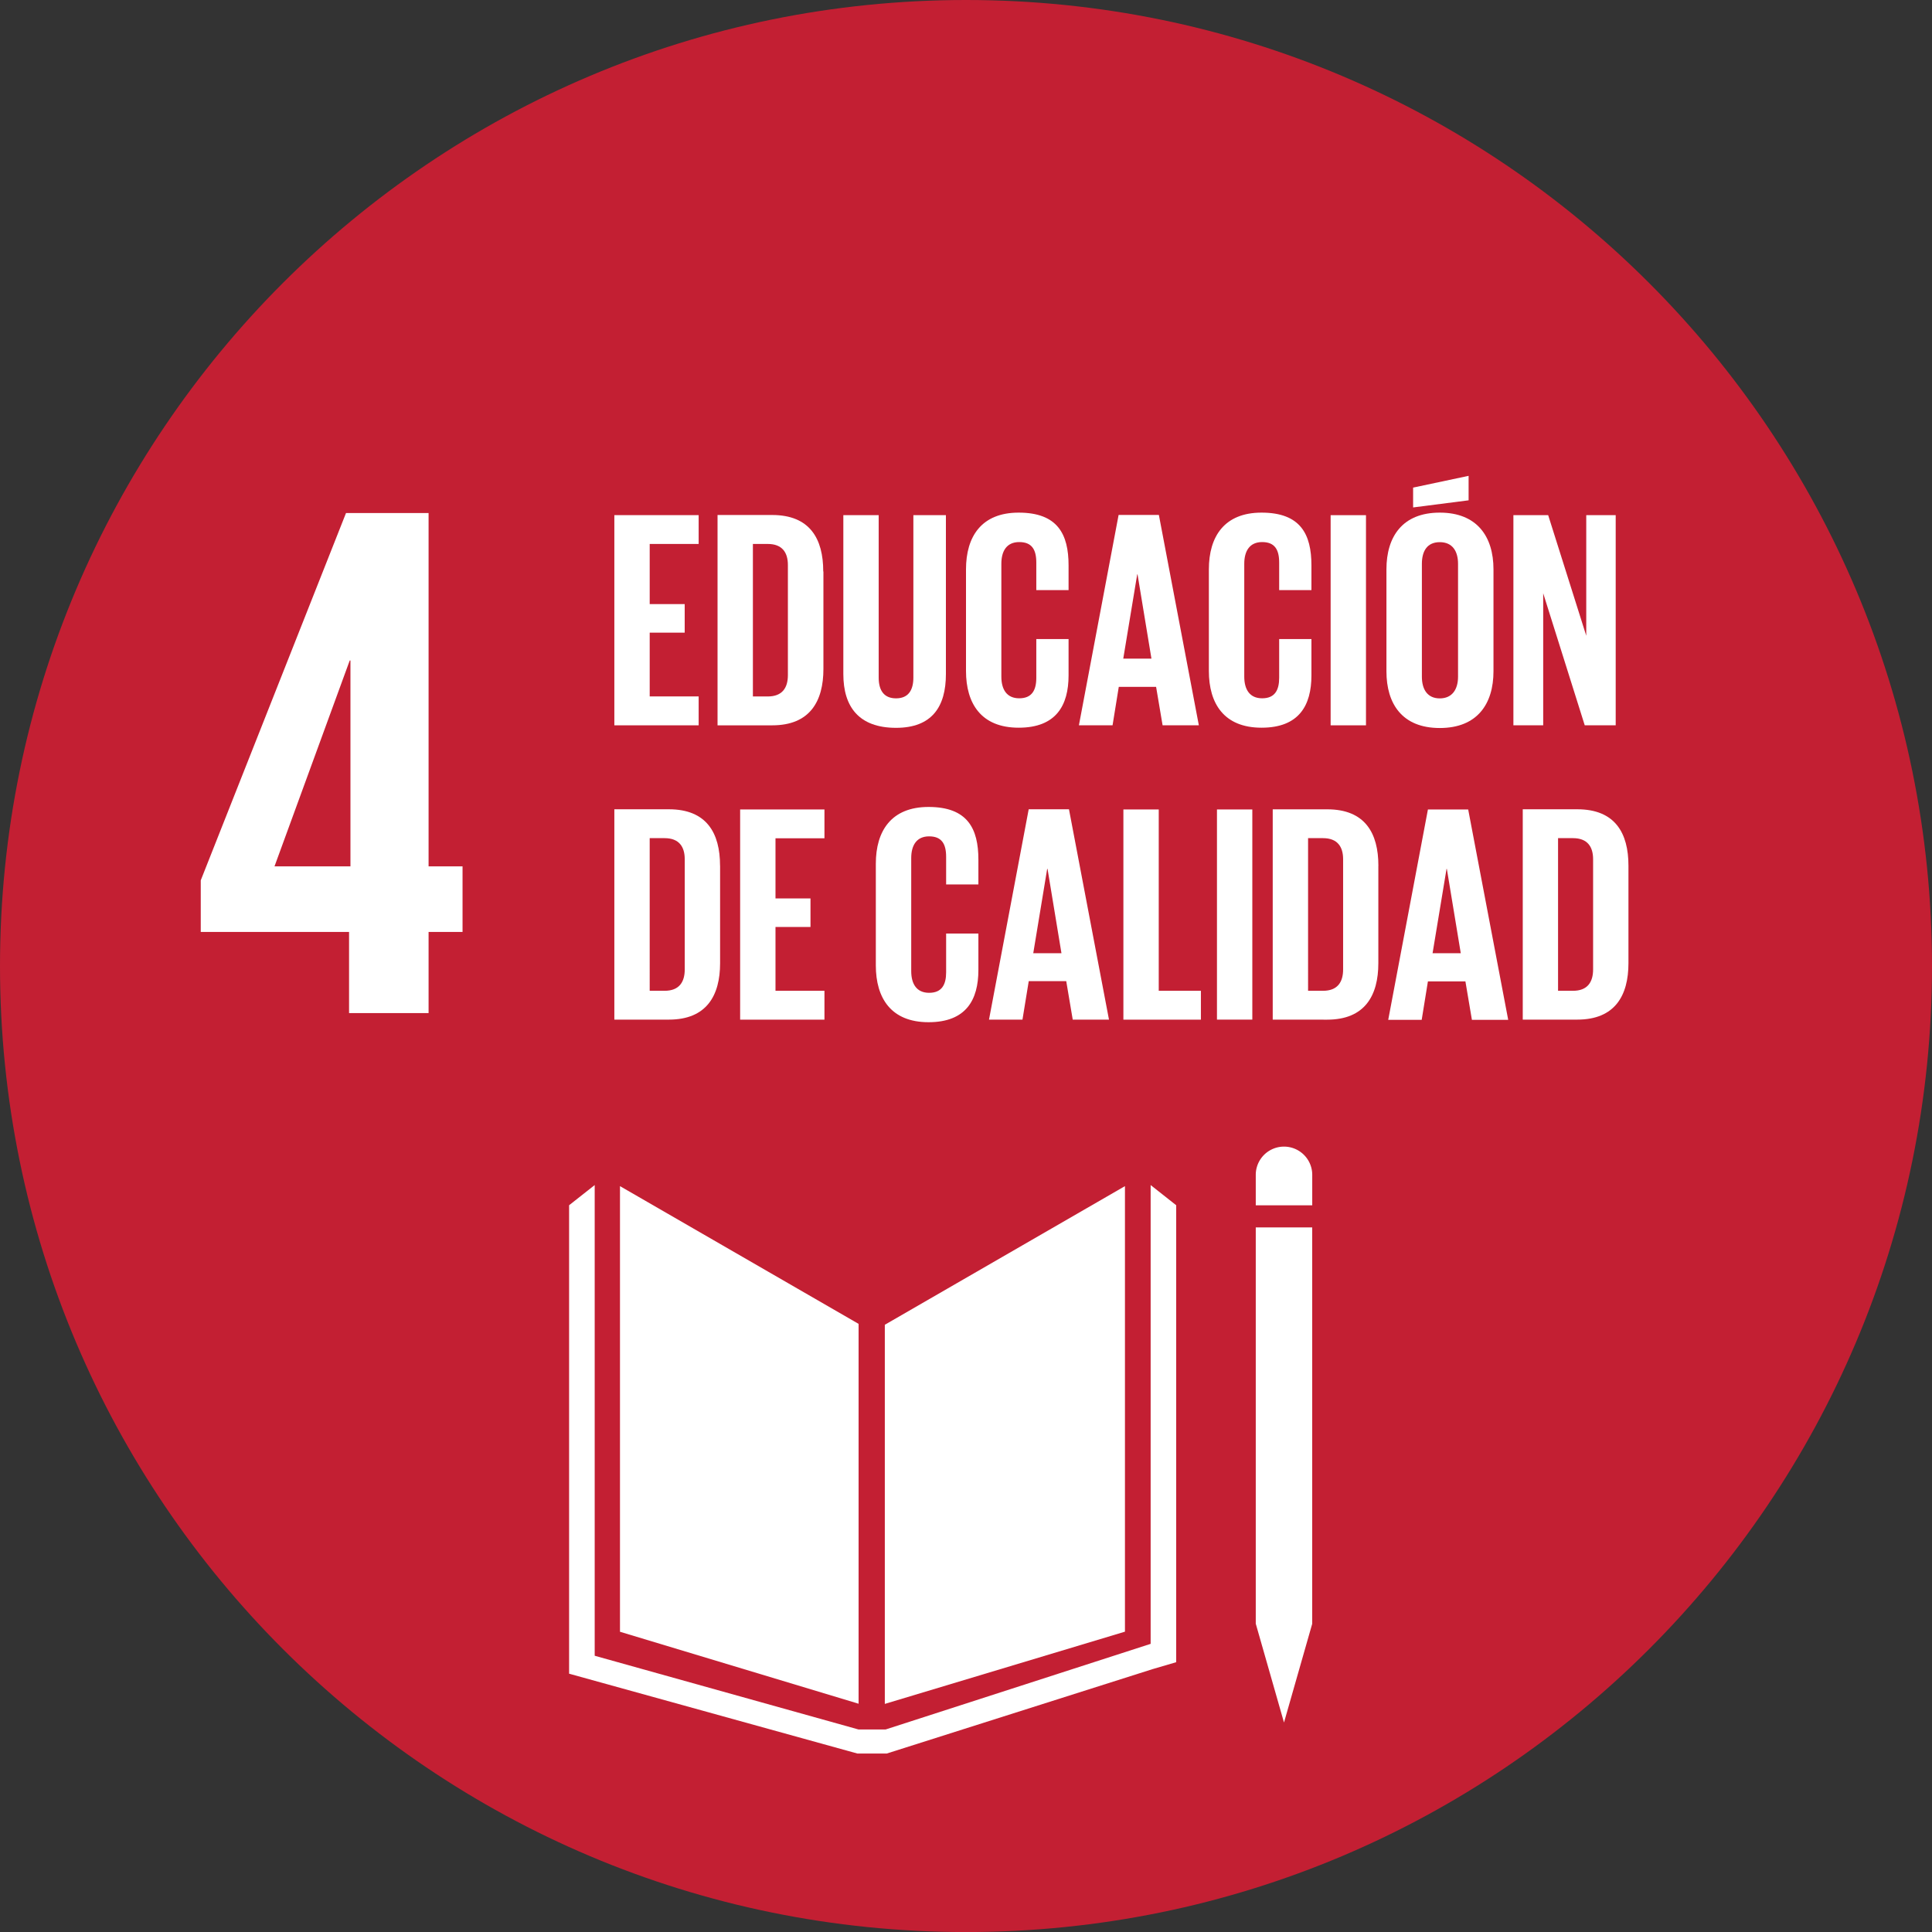 <svg xmlns="http://www.w3.org/2000/svg" viewBox="0 0 431.72 431.73"><rect x="0" y="0" width="431.72" height="431.73" fill="#333333" stroke="none"/><defs><style>.cls-1{fill:#c31f33;}.cls-2{fill:#fff;}</style></defs><title>ods4</title><g id="Layer_2" data-name="Layer 2"><g id="Capa_1" data-name="Capa 1"><g id="_Group_" data-name="&lt;Group&gt;"><path id="_Path_" data-name="&lt;Path&gt;" class="cls-1" d="M215.86,431.73c119.22,0,215.86-96.64,215.86-215.86S335.08,0,215.86,0,0,96.65,0,215.87,96.64,431.73,215.86,431.73"/><path id="_Compound_Path_" data-name="&lt;Compound Path&gt;" class="cls-2" d="M61.34,193.59l16.81-46h.16v46ZM78,226.38H95.77V208.25h7.59V193.59H95.77V114.64H77.32L44.86,196.72v11.53H78Z"/><polygon id="_Path_2" data-name="&lt;Path&gt;" class="cls-2" points="137.28 115.11 156.12 115.11 156.12 121.55 145.18 121.55 145.18 134.99 153 134.99 153 141.37 145.18 141.37 145.18 155.62 156.12 155.62 156.12 162.08 137.28 162.08 137.28 115.11"/><path id="_Compound_Path_2" data-name="&lt;Compound Path&gt;" class="cls-2" d="M171.56,155.63c3.26,0,4.5-1.94,4.5-4.78V126.26c0-2.77-1.24-4.71-4.5-4.71h-3.32v34.08ZM184,127.72v21.75c0,7.21-3,12.61-11.43,12.61H160.34v-47h12.19c8.46,0,11.43,5.33,11.43,12.6"/><path id="_Path_3" data-name="&lt;Path&gt;" class="cls-2" d="M211.37,115.11v35.53c0,7.27-3.11,12-11.14,12-8.31,0-11.78-4.71-11.78-12V115.11h7.9v36.3c0,2.77,1.1,4.64,3.88,4.64s3.87-1.87,3.87-4.64v-36.3Z"/><path id="_Path_4" data-name="&lt;Path&gt;" class="cls-2" d="M215.86,150V127.23c0-7.34,3.46-12.68,11.77-12.68,8.73,0,11.15,4.85,11.15,11.78v5.54h-7.21v-6.16c0-2.91-1-4.58-3.81-4.58s-4,2-4,4.85v25.21c0,2.84,1.18,4.85,4,4.85s3.81-1.8,3.81-4.58v-8.66h7.21v8.11c0,6.71-2.77,11.7-11.15,11.7s-11.77-5.4-11.77-12.68"/><path id="_Compound_Path_3" data-name="&lt;Compound Path&gt;" class="cls-2" d="M251,147.18h6.3l-3.11-18.84h-.07Zm-9.91,14.89,8.87-47h9l8.93,47h-8.1l-1.45-8.59H250l-1.39,8.59Z"/><path id="_Path_5" data-name="&lt;Path&gt;" class="cls-2" d="M270.13,150V127.23c0-7.34,3.46-12.68,11.77-12.68,8.73,0,11.15,4.85,11.15,11.78v5.54h-7.21v-6.16c0-2.91-1-4.58-3.8-4.58s-4,2-4,4.85v25.21c0,2.84,1.18,4.85,4,4.85s3.8-1.8,3.8-4.58v-8.66h7.21v8.11c0,6.71-2.76,11.7-11.15,11.7s-11.77-5.4-11.77-12.68"/><rect id="_Path_6" data-name="&lt;Path&gt;" class="cls-2" x="297.34" y="115.12" width="7.9" height="46.96"/><path id="_Compound_Path_4" data-name="&lt;Compound Path&gt;" class="cls-2" d="M325.81,151.19V126c0-2.84-1.25-4.85-4.08-4.85s-4,2-4,4.85v25.21c0,2.84,1.24,4.85,4,4.85s4.08-2,4.08-4.85m2.36-39.41-12.4,1.59v-4.43l12.4-2.63ZM309.81,150V127.23c0-7.34,3.6-12.68,11.92-12.68s12,5.34,12,12.68V150c0,7.27-3.6,12.68-12,12.68s-11.92-5.4-11.92-12.68"/><polygon id="_Path_7" data-name="&lt;Path&gt;" class="cls-2" points="344.84 132.57 344.84 162.07 338.18 162.07 338.18 115.11 345.95 115.11 354.46 142.06 354.46 115.11 361.04 115.11 361.04 162.07 354.12 162.07 344.84 132.57"/><path id="_Compound_Path_5" data-name="&lt;Compound Path&gt;" class="cls-2" d="M148.5,221.4c3.27,0,4.51-1.95,4.51-4.78V192c0-2.76-1.24-4.71-4.51-4.71h-3.32V221.4Zm12.41-27.92v21.75c0,7.21-3,12.61-11.43,12.61H137.28v-47h12.19c8.45,0,11.43,5.33,11.43,12.6"/><polygon id="_Path_8" data-name="&lt;Path&gt;" class="cls-2" points="165.39 180.88 184.23 180.88 184.23 187.32 173.29 187.32 173.29 200.76 181.11 200.76 181.11 207.14 173.29 207.14 173.29 221.4 184.23 221.4 184.23 227.85 165.39 227.85 165.39 180.88"/><path id="_Path_9" data-name="&lt;Path&gt;" class="cls-2" d="M195.71,215.72V193c0-7.34,3.47-12.68,11.78-12.68,8.73,0,11.14,4.85,11.14,11.78v5.54h-7.21v-6.17c0-2.91-1-4.58-3.8-4.58s-4,2-4,4.85V217c0,2.84,1.18,4.85,4,4.85s3.8-1.8,3.8-4.58v-8.66h7.21v8.11c0,6.72-2.76,11.7-11.14,11.7s-11.78-5.4-11.78-12.68"/><path id="_Compound_Path_6" data-name="&lt;Compound Path&gt;" class="cls-2" d="M230.89,213h6.3l-3.11-18.84H234ZM221,227.84l8.87-47h9l8.94,47h-8.1l-1.45-8.59h-8.38l-1.4,8.59Z"/><polygon id="_Path_10" data-name="&lt;Path&gt;" class="cls-2" points="251.03 180.88 258.93 180.88 258.93 221.4 268.35 221.4 268.35 227.85 251.03 227.85 251.03 180.88"/><rect id="_Path_11" data-name="&lt;Path&gt;" class="cls-2" x="271.94" y="180.88" width="7.9" height="46.96"/><path id="_Compound_Path_7" data-name="&lt;Compound Path&gt;" class="cls-2" d="M295.63,221.4c3.26,0,4.5-1.95,4.5-4.78V192c0-2.76-1.24-4.71-4.5-4.71h-3.33V221.4ZM308,193.49v21.75c0,7.21-3,12.61-11.43,12.61H284.4v-47h12.18c8.46,0,11.43,5.33,11.43,12.6"/><path id="_Compound_Path_8" data-name="&lt;Compound Path&gt;" class="cls-2" d="M320.12,213h6.3l-3.11-18.84h-.07Zm-9.91,14.89,8.87-47h9l8.94,47h-8.11l-1.45-8.59h-8.38l-1.39,8.59Z"/><path id="_Compound_Path_9" data-name="&lt;Compound Path&gt;" class="cls-2" d="M351.49,221.4c3.26,0,4.5-1.95,4.5-4.78V192c0-2.76-1.24-4.71-4.5-4.71h-3.33V221.4Zm12.4-27.92v21.75c0,7.21-3,12.61-11.43,12.61H340.27v-47h12.19c8.46,0,11.43,5.33,11.43,12.6"/><g id="_Group_2" data-name="&lt;Group&gt;"><polygon id="_Path_12" data-name="&lt;Path&gt;" class="cls-2" points="191.86 295.83 138.54 265.05 138.54 364.63 191.86 380.71 191.86 295.83"/><polygon id="_Path_13" data-name="&lt;Path&gt;" class="cls-2" points="197.72 296.03 197.72 380.75 251.38 364.61 251.38 265.05 197.72 296.03"/><polygon id="_Path_14" data-name="&lt;Path&gt;" class="cls-2" points="282.18 362.86 280.62 362.86 286.92 384.91 293.22 362.86 291.66 362.86 293.22 362.86 293.22 274.27 291.66 274.27 290.09 274.27 288.44 274.27 285.3 274.27 283.75 274.27 282.18 274.27 280.61 274.27 280.61 362.86 282.18 362.86"/><polygon id="_Path_15" data-name="&lt;Path&gt;" class="cls-2" points="262.83 269.32 257.12 264.81 257.12 367.33 197.88 386.47 195.14 386.47 194.6 386.47 191.86 386.47 132.89 369.99 132.89 264.81 127.17 269.32 127.17 374 191.59 391.84 194.6 391.84 195.14 391.84 198.15 391.84 257.58 372.97 262.83 371.43 262.83 269.32"/><path id="_Path_16" data-name="&lt;Path&gt;" class="cls-2" d="M293.23,262.53a6.31,6.31,0,1,0-12.62,0v6.8h12.62Z"/></g></g></g></g></svg>
